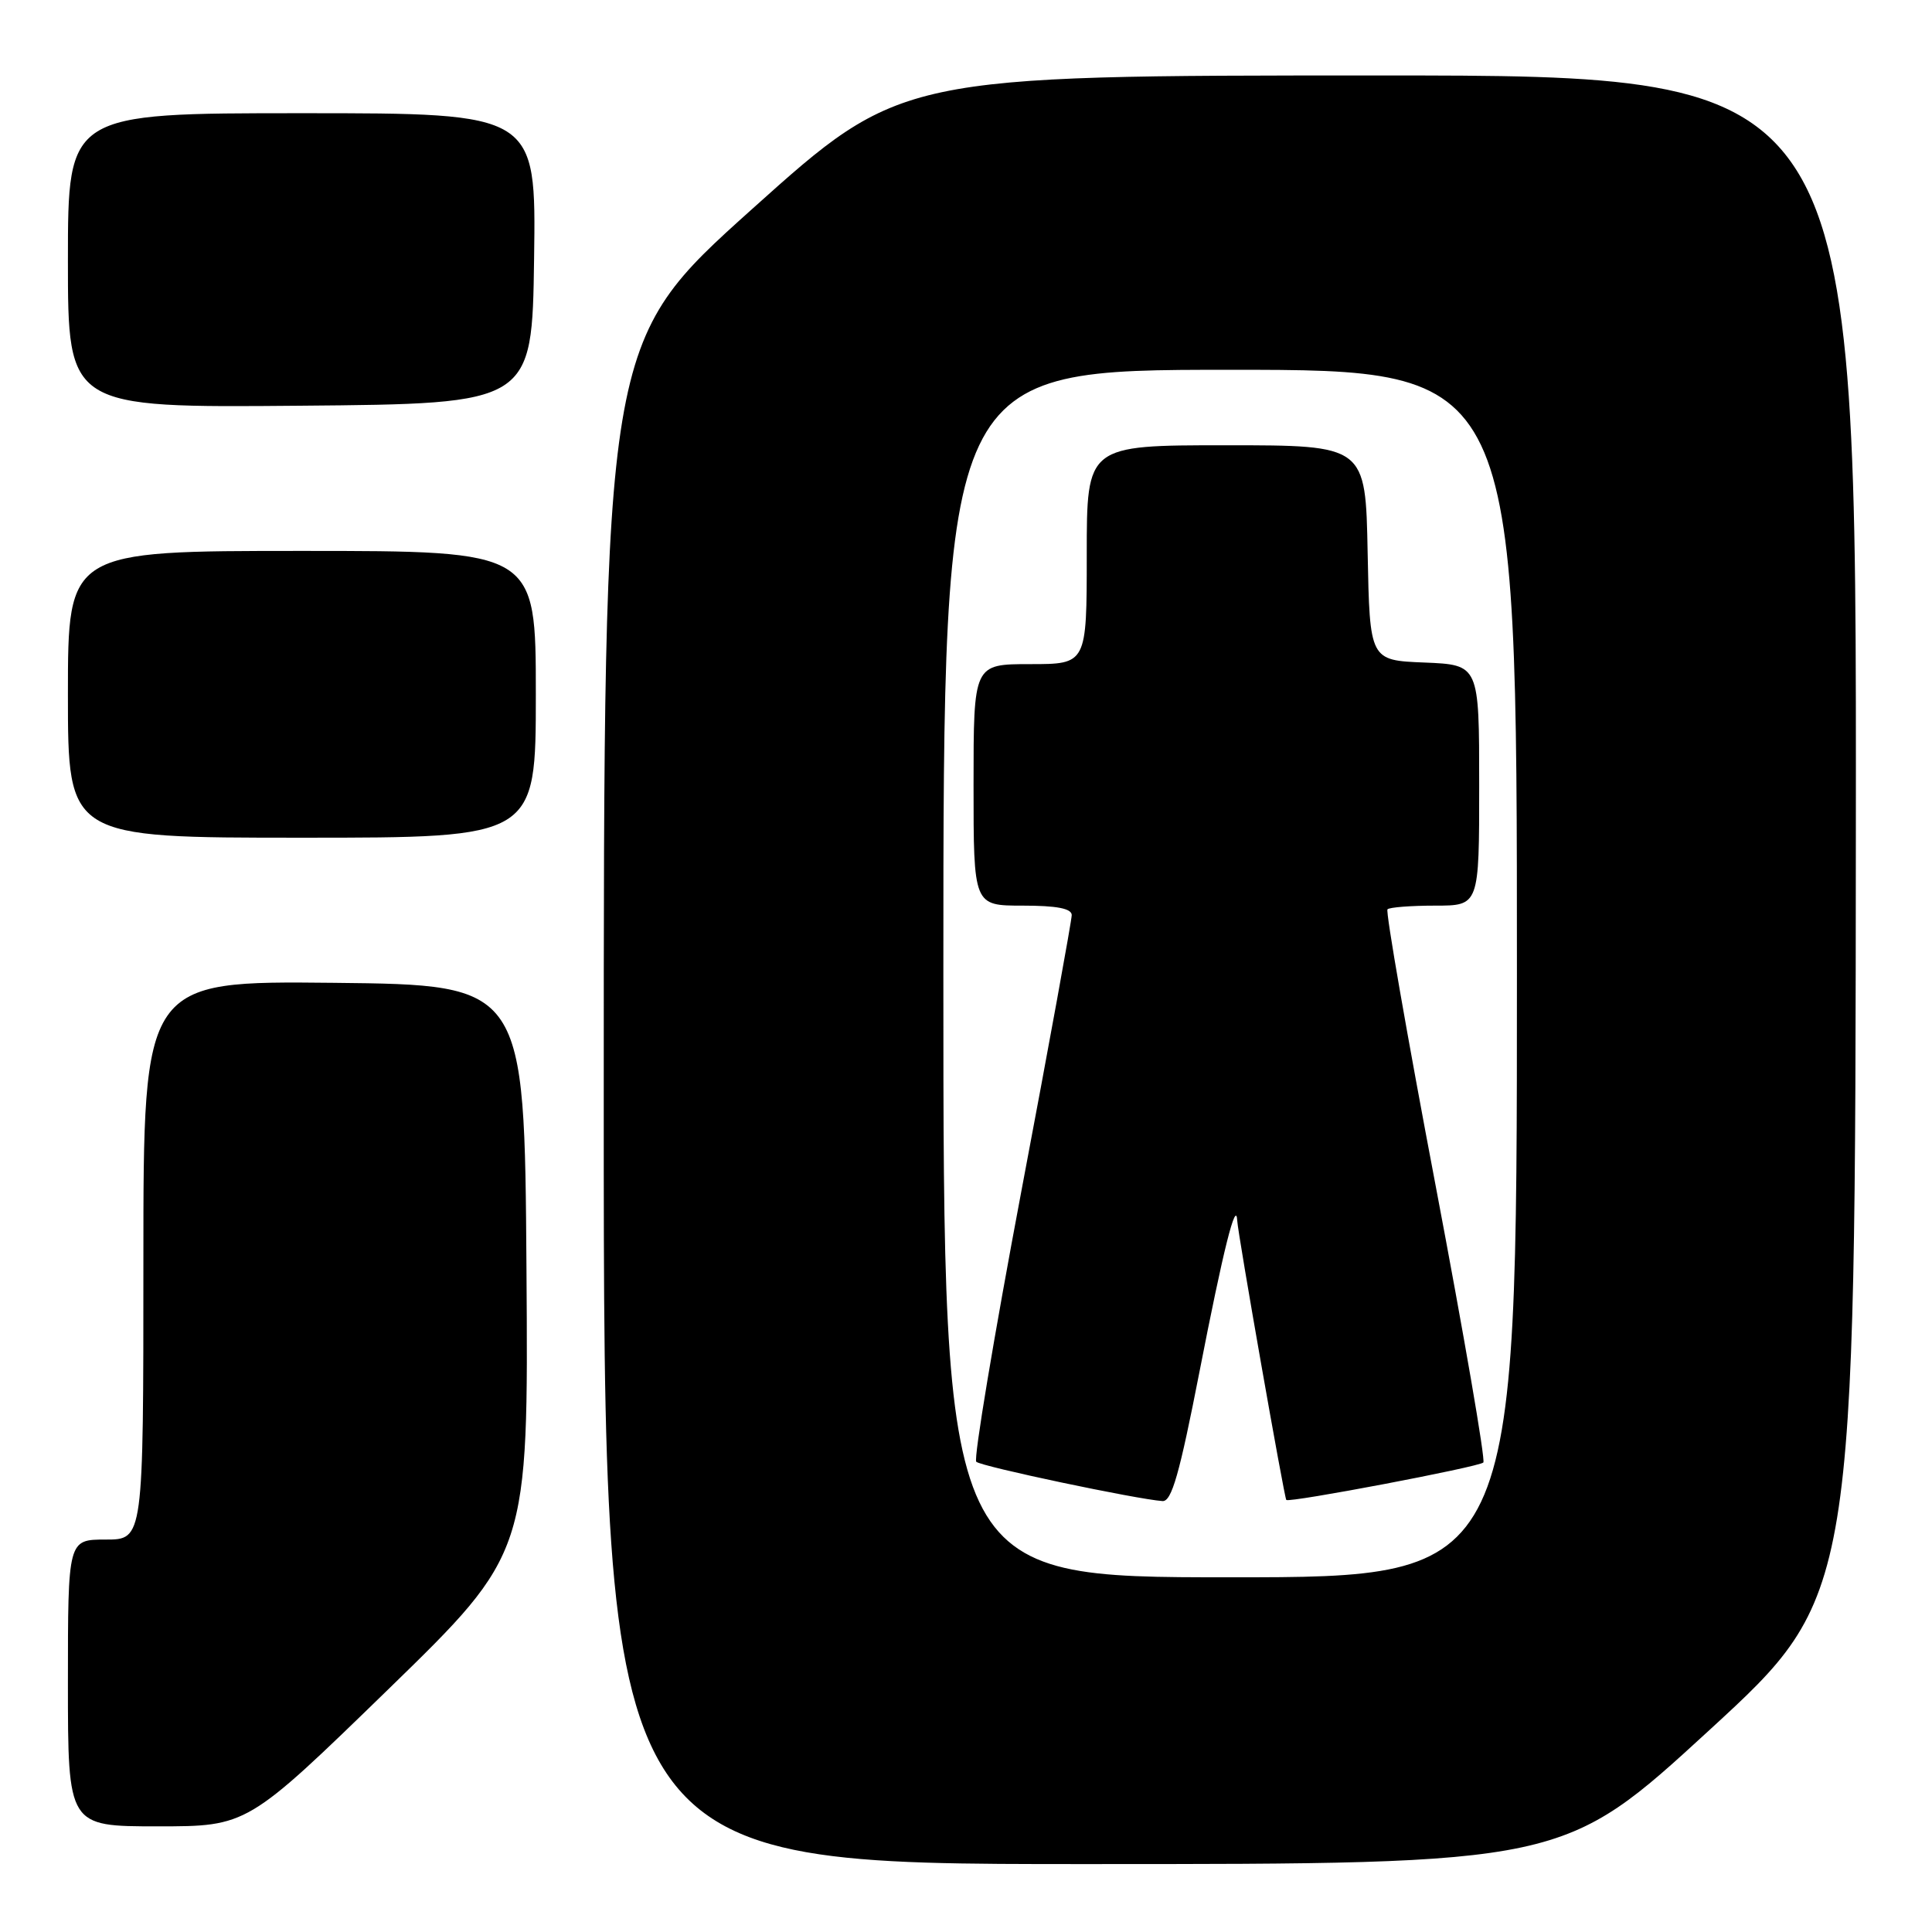 <?xml version="1.0" encoding="UTF-8" standalone="no"?>
<!DOCTYPE svg PUBLIC "-//W3C//DTD SVG 1.1//EN" "http://www.w3.org/Graphics/SVG/1.1/DTD/svg11.dtd" >
<svg xmlns="http://www.w3.org/2000/svg" xmlns:xlink="http://www.w3.org/1999/xlink" version="1.1" viewBox="0 0 256 256">
 <g >
 <path fill="currentColor"
d=" M 226.50 229.25 C 245.83 211.50 245.83 211.50 245.91 110.75 C 246.00 10.00 246.00 10.00 182.69 10.00 C 119.38 10.00 119.38 10.00 99.69 27.67 C 80.00 45.34 80.00 45.34 80.00 146.17 C 80.00 247.00 80.00 247.00 143.59 247.00 C 207.17 247.00 207.17 247.00 226.50 229.25 Z  M 51.40 223.89 C 70.02 205.78 70.02 205.78 69.76 168.14 C 69.50 130.50 69.50 130.50 44.25 130.23 C 19.00 129.97 19.00 129.97 19.00 166.98 C 19.00 204.00 19.00 204.00 14.00 204.00 C 9.00 204.00 9.00 204.00 9.00 223.00 C 9.00 242.00 9.00 242.00 20.88 242.00 C 32.77 242.00 32.77 242.00 51.40 223.89 Z  M 71.00 92.00 C 71.00 73.00 71.00 73.00 40.00 73.00 C 9.00 73.00 9.00 73.00 9.00 92.00 C 9.00 111.00 9.00 111.00 40.00 111.00 C 71.00 111.00 71.00 111.00 71.00 92.00 Z  M 70.77 34.25 C 71.04 15.00 71.04 15.00 40.02 15.00 C 9.00 15.00 9.00 15.00 9.00 34.51 C 9.00 54.03 9.00 54.03 39.75 53.76 C 70.50 53.50 70.50 53.50 70.77 34.25 Z  M 125.00 129.00 C 125.00 49.00 125.00 49.00 163.00 49.00 C 201.00 49.00 201.00 49.00 201.00 129.00 C 201.00 209.00 201.00 209.00 163.00 209.00 C 125.00 209.00 125.00 209.00 125.00 129.00 Z  M 158.94 181.75 C 162.08 165.64 163.79 158.80 163.94 161.75 C 164.02 163.48 170.17 198.44 170.44 198.75 C 170.81 199.16 195.96 194.38 196.55 193.79 C 196.85 193.49 194.00 176.98 190.23 157.11 C 186.45 137.23 183.58 120.75 183.85 120.49 C 184.11 120.22 186.96 120.00 190.17 120.00 C 196.00 120.00 196.00 120.00 196.00 104.04 C 196.00 88.09 196.00 88.09 188.75 87.79 C 181.50 87.50 181.50 87.50 181.22 73.25 C 180.95 59.00 180.95 59.00 162.47 59.00 C 144.00 59.00 144.00 59.00 144.00 73.50 C 144.00 88.00 144.00 88.00 136.50 88.00 C 129.00 88.00 129.00 88.00 129.00 104.00 C 129.00 120.00 129.00 120.00 135.50 120.00 C 140.03 120.00 142.00 120.38 142.01 121.25 C 142.01 121.94 139.02 138.37 135.35 157.76 C 131.69 177.16 128.99 193.32 129.36 193.69 C 129.98 194.31 150.62 198.66 154.04 198.90 C 155.25 198.98 156.29 195.32 158.94 181.75 Z "/>
</g>
</svg>